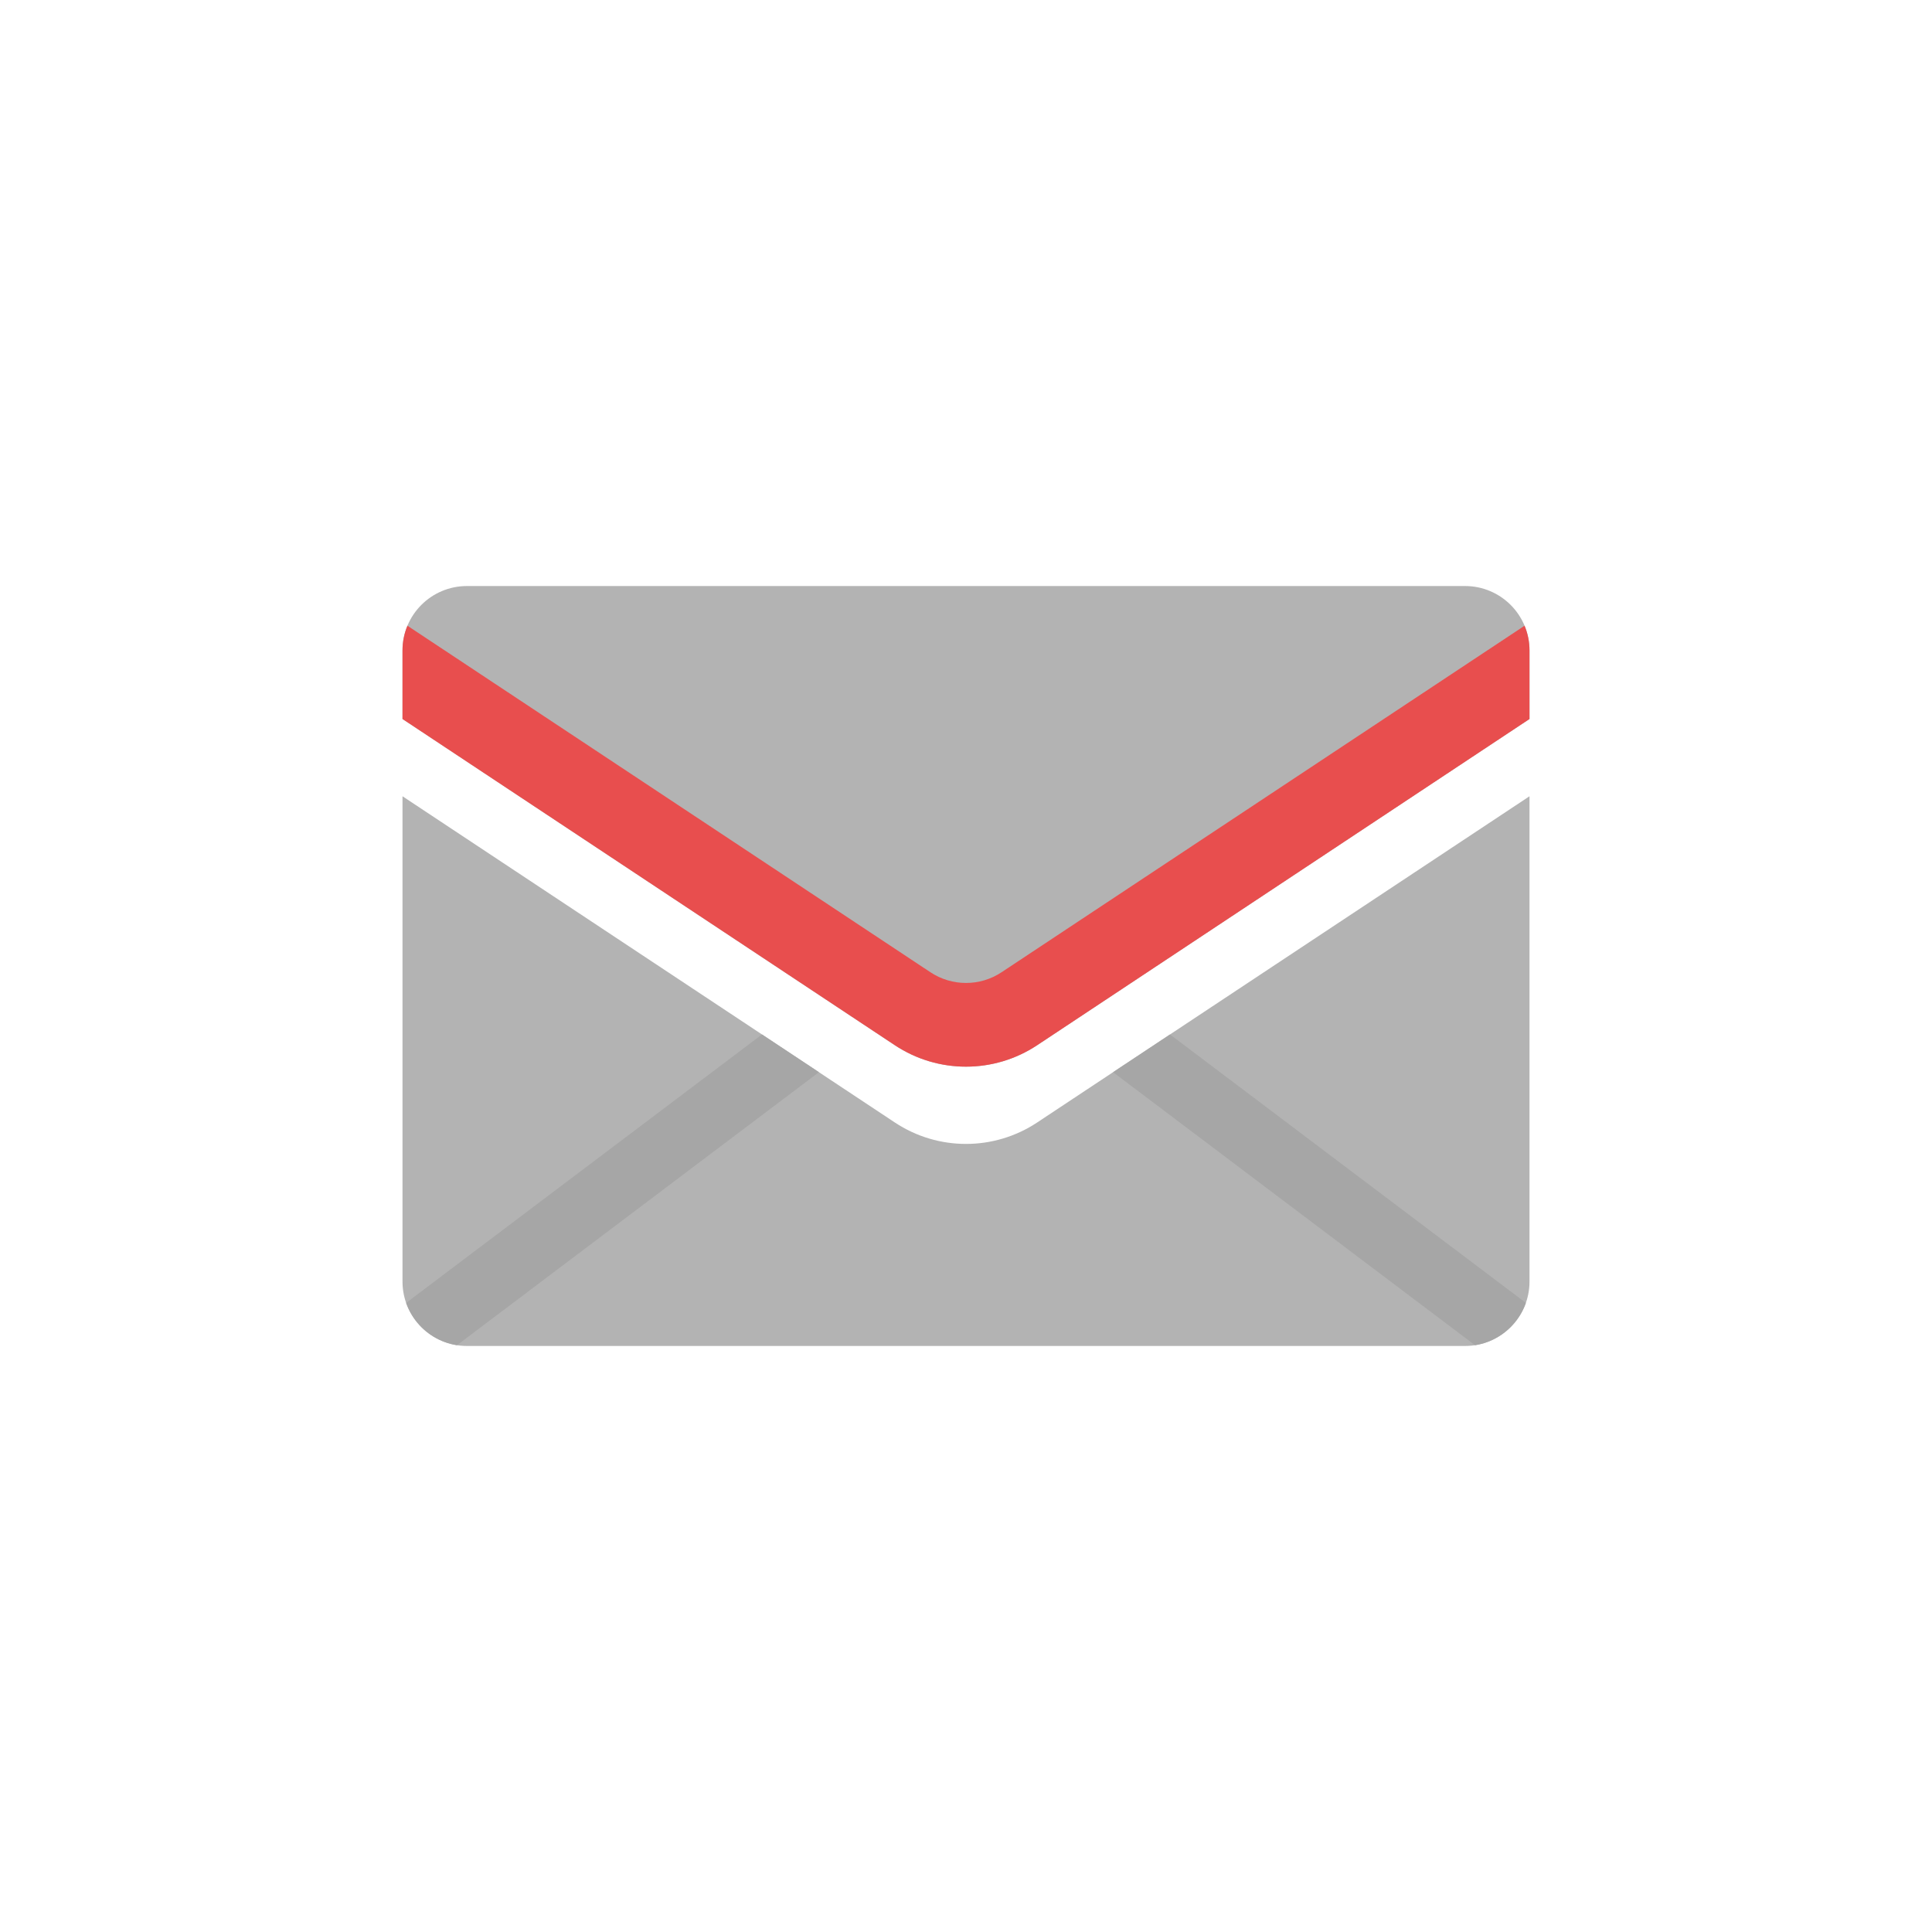 <?xml version="1.0" encoding="UTF-8" standalone="no"?>
<!DOCTYPE svg PUBLIC "-//W3C//DTD SVG 1.1//EN" "http://www.w3.org/Graphics/SVG/1.1/DTD/svg11.dtd">
<svg width="100%" height="100%" viewBox="0 0 600 600" version="1.1" xmlns="http://www.w3.org/2000/svg" xmlns:xlink="http://www.w3.org/1999/xlink" xml:space="preserve" xmlns:serif="http://www.serif.com/" style="fill-rule:evenodd;clip-rule:evenodd;stroke-linejoin:round;stroke-miterlimit:2;">
    <path d="M125,247.286L125,398C125,409.038 133.962,418 145,418L455,418C466.038,418 475,409.038 475,398L475,247.286L322.094,348.6C308.701,357.474 291.299,357.474 277.906,348.6L125,247.286Z" style="fill:rgb(179,179,179);"/>
    <clipPath id="_clip1">
        <path d="M125,247.286L125,398C125,409.038 133.962,418 145,418L455,418C466.038,418 475,409.038 475,398L475,247.286L322.094,348.6C308.701,357.474 291.299,357.474 277.906,348.6L125,247.286Z"/>
    </clipPath>
    <g clip-path="url(#_clip1)">
        <path d="M131.022,425.984L300,298.526C300,298.526 468.978,425.984 468.978,425.984C473.387,429.309 479.658,428.431 482.984,424.022C486.309,419.613 485.431,413.342 481.022,410.016L306.022,278.016C302.457,275.328 297.543,275.328 293.978,278.016L118.978,410.016C114.569,413.342 113.691,419.613 117.016,424.022C120.342,428.431 126.613,429.309 131.022,425.984Z" style="fill:rgb(166,166,166);"/>
    </g>
    <path d="M125,223.294L125,202C125,190.962 133.962,182 145,182L455,182C466.038,182 475,190.962 475,202L475,223.294L322.094,324.608C308.701,333.482 291.299,333.482 277.906,324.608L125,223.294Z" style="fill:rgb(179,179,179);"/>
    <path d="M126.534,194.324L288.953,301.941C295.649,306.378 304.351,306.378 311.047,301.941L473.466,194.324C474.456,196.686 475,199.28 475,202L475,223.294L322.094,324.608C308.701,333.482 291.299,333.482 277.906,324.608L125,223.294L125,202C125,199.28 125.544,196.686 126.534,194.324Z" style="fill:rgb(232,78,78);"/>
</svg>
